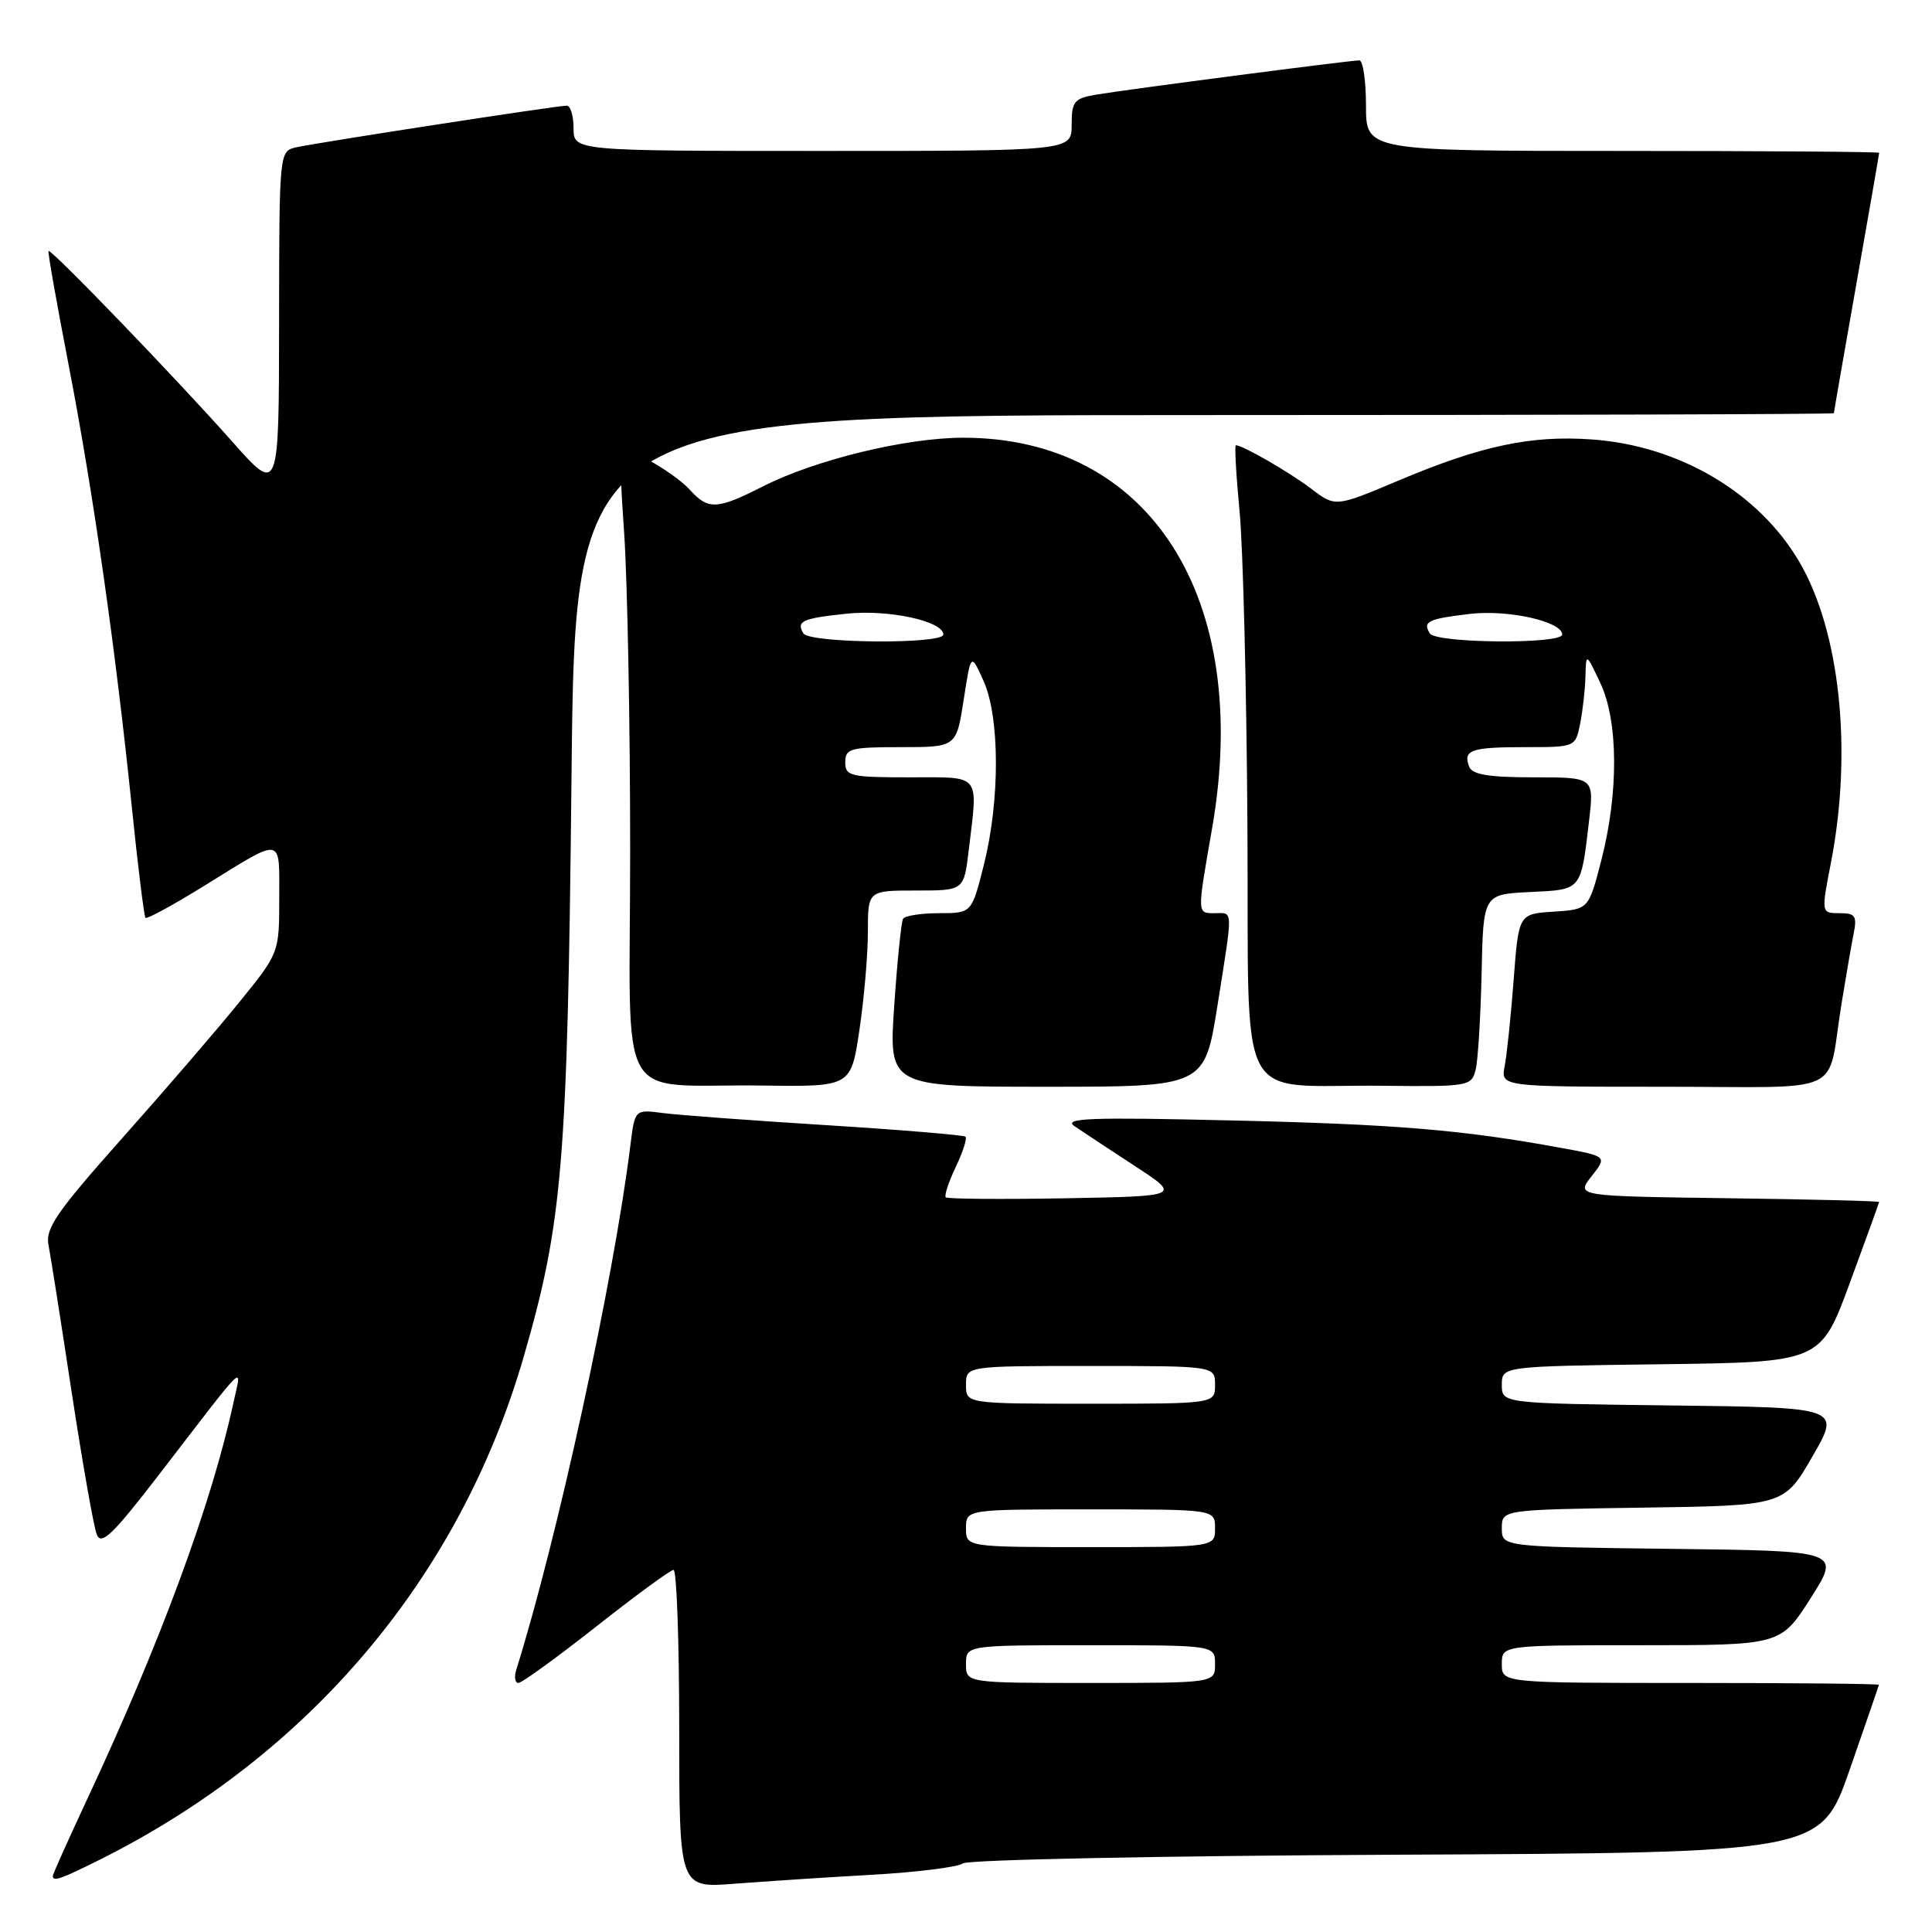 <?xml version="1.0" encoding="UTF-8" standalone="no"?>
<!DOCTYPE svg PUBLIC "-//W3C//DTD SVG 1.1//EN" "http://www.w3.org/Graphics/SVG/1.1/DTD/svg11.dtd" >
<svg xmlns="http://www.w3.org/2000/svg" xmlns:xlink="http://www.w3.org/1999/xlink" version="1.1" viewBox="0 0 256 256">
 <g >
 <path fill="currentColor"
d=" M 115.50 248.42 C 121.55 248.08 126.99 247.39 127.59 246.91 C 128.19 246.42 154.01 245.90 184.97 245.76 C 241.26 245.50 241.26 245.50 245.09 234.50 C 247.20 228.45 248.94 223.39 248.96 223.25 C 248.98 223.11 237.75 223.00 224.00 223.00 C 199.00 223.00 199.00 223.00 199.00 220.50 C 199.00 218.00 199.00 218.00 217.48 218.00 C 235.95 218.00 235.95 218.00 239.93 211.75 C 243.90 205.50 243.90 205.50 221.45 205.23 C 199.00 204.96 199.00 204.96 199.00 202.50 C 199.00 200.04 199.00 200.04 217.70 199.77 C 236.39 199.50 236.39 199.50 240.15 193.00 C 243.91 186.50 243.91 186.50 221.46 186.23 C 199.00 185.96 199.00 185.96 199.00 183.50 C 199.00 181.04 199.00 181.04 220.12 180.77 C 241.24 180.50 241.24 180.50 245.11 170.00 C 247.24 164.22 248.98 159.40 248.99 159.27 C 248.99 159.14 239.96 158.92 228.91 158.77 C 208.82 158.50 208.82 158.50 210.89 155.86 C 212.97 153.22 212.97 153.22 206.74 152.08 C 193.75 149.70 184.83 148.96 163.00 148.46 C 144.49 148.02 140.83 148.16 142.37 149.22 C 143.40 149.92 147.00 152.30 150.37 154.50 C 156.50 158.50 156.50 158.50 141.11 158.78 C 132.65 158.93 125.54 158.87 125.32 158.65 C 125.10 158.43 125.69 156.62 126.64 154.64 C 127.58 152.65 128.17 150.84 127.93 150.62 C 127.69 150.40 119.40 149.71 109.50 149.09 C 99.60 148.47 89.84 147.75 87.81 147.48 C 84.12 147.00 84.12 147.00 83.53 151.75 C 81.31 169.65 73.87 203.83 68.41 221.25 C 68.11 222.21 68.24 223.00 68.69 223.00 C 69.14 223.00 73.79 219.63 79.01 215.52 C 84.23 211.40 88.84 208.03 89.25 208.02 C 89.66 208.01 90.00 217.49 90.00 229.09 C 90.00 250.17 90.00 250.17 97.25 249.61 C 101.24 249.30 109.45 248.76 115.50 248.42 Z  M 13.28 246.39 C 41.10 232.47 60.95 208.91 69.38 179.82 C 74.56 161.94 75.20 154.16 75.73 102.75 C 76.22 55.00 76.22 55.00 159.61 55.00 C 205.47 55.00 243.00 54.89 243.00 54.75 C 243.00 54.61 244.35 46.85 246.00 37.50 C 247.65 28.15 249.00 20.39 249.00 20.25 C 249.00 20.11 233.70 20.00 215.00 20.00 C 181.00 20.00 181.00 20.00 181.00 14.00 C 181.00 10.70 180.60 8.00 180.12 8.00 C 178.90 8.00 149.25 11.86 145.25 12.54 C 142.32 13.04 142.00 13.43 142.00 16.55 C 142.00 20.00 142.00 20.00 109.00 20.00 C 76.00 20.00 76.00 20.00 76.00 17.00 C 76.00 15.35 75.59 14.00 75.09 14.00 C 73.79 14.00 41.96 18.91 39.25 19.52 C 37.00 20.04 37.00 20.04 36.98 42.77 C 36.96 65.50 36.96 65.50 30.76 58.50 C 23.47 50.27 6.74 32.91 6.43 33.26 C 6.31 33.39 7.51 40.18 9.09 48.34 C 12.34 65.14 15.29 85.78 17.46 106.88 C 18.27 114.79 19.09 121.42 19.28 121.62 C 19.48 121.81 22.98 119.90 27.07 117.37 C 37.66 110.82 37.00 110.71 37.00 119.03 C 37.00 126.28 37.00 126.28 31.63 132.89 C 28.68 136.53 21.69 144.64 16.09 150.93 C 7.57 160.51 6.00 162.77 6.42 164.93 C 6.70 166.34 8.08 175.15 9.50 184.50 C 10.93 193.85 12.42 202.32 12.82 203.33 C 13.42 204.82 14.92 203.38 21.02 195.46 C 33.15 179.71 32.02 180.80 30.90 186.00 C 28.02 199.30 21.22 217.72 11.59 238.32 C 9.07 243.72 7.00 248.33 7.00 248.57 C 7.00 249.37 8.06 249.00 13.28 246.39 Z  M 113.88 136.46 C 114.50 132.31 115.00 126.46 115.00 123.46 C 115.00 118.00 115.00 118.00 121.36 118.00 C 127.72 118.00 127.72 118.00 128.35 112.75 C 129.60 102.34 130.14 103.00 120.50 103.00 C 112.67 103.00 112.00 102.84 112.00 101.00 C 112.00 99.18 112.67 99.00 119.36 99.00 C 126.72 99.00 126.72 99.00 127.69 92.75 C 128.65 86.50 128.65 86.50 130.32 90.22 C 132.49 95.02 132.51 106.04 130.38 114.54 C 128.76 121.00 128.76 121.00 124.44 121.00 C 122.06 121.00 119.91 121.34 119.66 121.75 C 119.42 122.16 118.89 127.34 118.49 133.25 C 117.76 144.00 117.76 144.00 138.69 144.00 C 159.61 144.00 159.61 144.00 161.32 133.25 C 163.40 120.13 163.42 121.00 161.00 121.00 C 158.59 121.00 158.60 121.28 160.61 109.75 C 165.93 79.24 152.39 58.00 127.63 58.00 C 120.06 58.00 108.09 60.91 101.13 64.43 C 94.99 67.55 93.85 67.60 91.40 64.89 C 90.36 63.74 87.79 61.92 85.71 60.85 C 81.91 58.92 81.91 58.92 82.71 70.71 C 83.14 77.19 83.50 96.09 83.50 112.71 C 83.50 147.60 81.22 143.57 101.13 143.84 C 112.76 144.00 112.76 144.00 113.88 136.46 Z  M 195.53 141.75 C 195.84 140.51 196.19 134.78 196.32 129.00 C 196.54 118.50 196.54 118.50 202.72 118.20 C 209.64 117.87 209.46 118.09 210.56 108.75 C 211.23 103.00 211.23 103.00 203.22 103.00 C 197.27 103.00 195.08 102.64 194.68 101.60 C 193.82 99.38 194.89 99.00 202.04 99.00 C 208.75 99.00 208.75 99.00 209.38 95.88 C 209.72 94.16 210.04 91.34 210.08 89.62 C 210.16 86.50 210.16 86.50 212.05 90.50 C 214.44 95.54 214.49 105.07 212.18 114.00 C 210.50 120.50 210.50 120.50 205.86 120.80 C 201.23 121.10 201.23 121.10 200.57 129.80 C 200.21 134.59 199.67 139.74 199.38 141.25 C 198.84 144.00 198.84 144.00 220.40 144.00 C 245.07 144.00 241.99 145.44 244.01 133.00 C 244.59 129.43 245.31 125.26 245.61 123.75 C 246.09 121.36 245.85 121.00 243.74 121.00 C 241.31 121.00 241.31 121.00 242.62 114.25 C 245.48 99.46 243.82 83.66 238.42 74.45 C 233.04 65.27 222.52 59.06 210.96 58.23 C 202.85 57.65 196.24 59.06 185.23 63.71 C 176.95 67.20 176.95 67.20 173.73 64.75 C 170.86 62.57 164.67 59.00 163.76 59.00 C 163.57 59.00 163.79 62.94 164.25 67.75 C 164.71 72.56 165.18 91.35 165.29 109.50 C 165.53 147.74 163.40 143.65 183.23 143.87 C 194.61 144.00 194.98 143.93 195.53 141.75 Z  M 128.00 220.50 C 128.00 218.00 128.00 218.00 144.50 218.00 C 161.00 218.00 161.00 218.00 161.00 220.50 C 161.00 223.00 161.00 223.00 144.50 223.00 C 128.00 223.00 128.00 223.00 128.00 220.50 Z  M 128.00 202.50 C 128.00 200.00 128.00 200.00 144.50 200.00 C 161.00 200.00 161.00 200.00 161.00 202.50 C 161.00 205.00 161.00 205.00 144.50 205.00 C 128.00 205.00 128.00 205.00 128.00 202.50 Z  M 128.00 183.50 C 128.00 181.00 128.00 181.00 144.50 181.00 C 161.00 181.00 161.00 181.00 161.00 183.50 C 161.00 186.00 161.00 186.00 144.50 186.00 C 128.00 186.00 128.00 186.00 128.00 183.50 Z  M 106.46 83.93 C 105.46 82.31 106.31 81.93 112.25 81.31 C 117.76 80.74 125.00 82.31 125.00 84.08 C 125.00 85.39 107.27 85.25 106.46 83.93 Z  M 189.46 83.93 C 188.48 82.36 189.22 82.00 194.73 81.35 C 199.80 80.74 207.00 82.35 207.00 84.08 C 207.00 85.38 190.27 85.25 189.46 83.93 Z "/>
</g>
</svg>